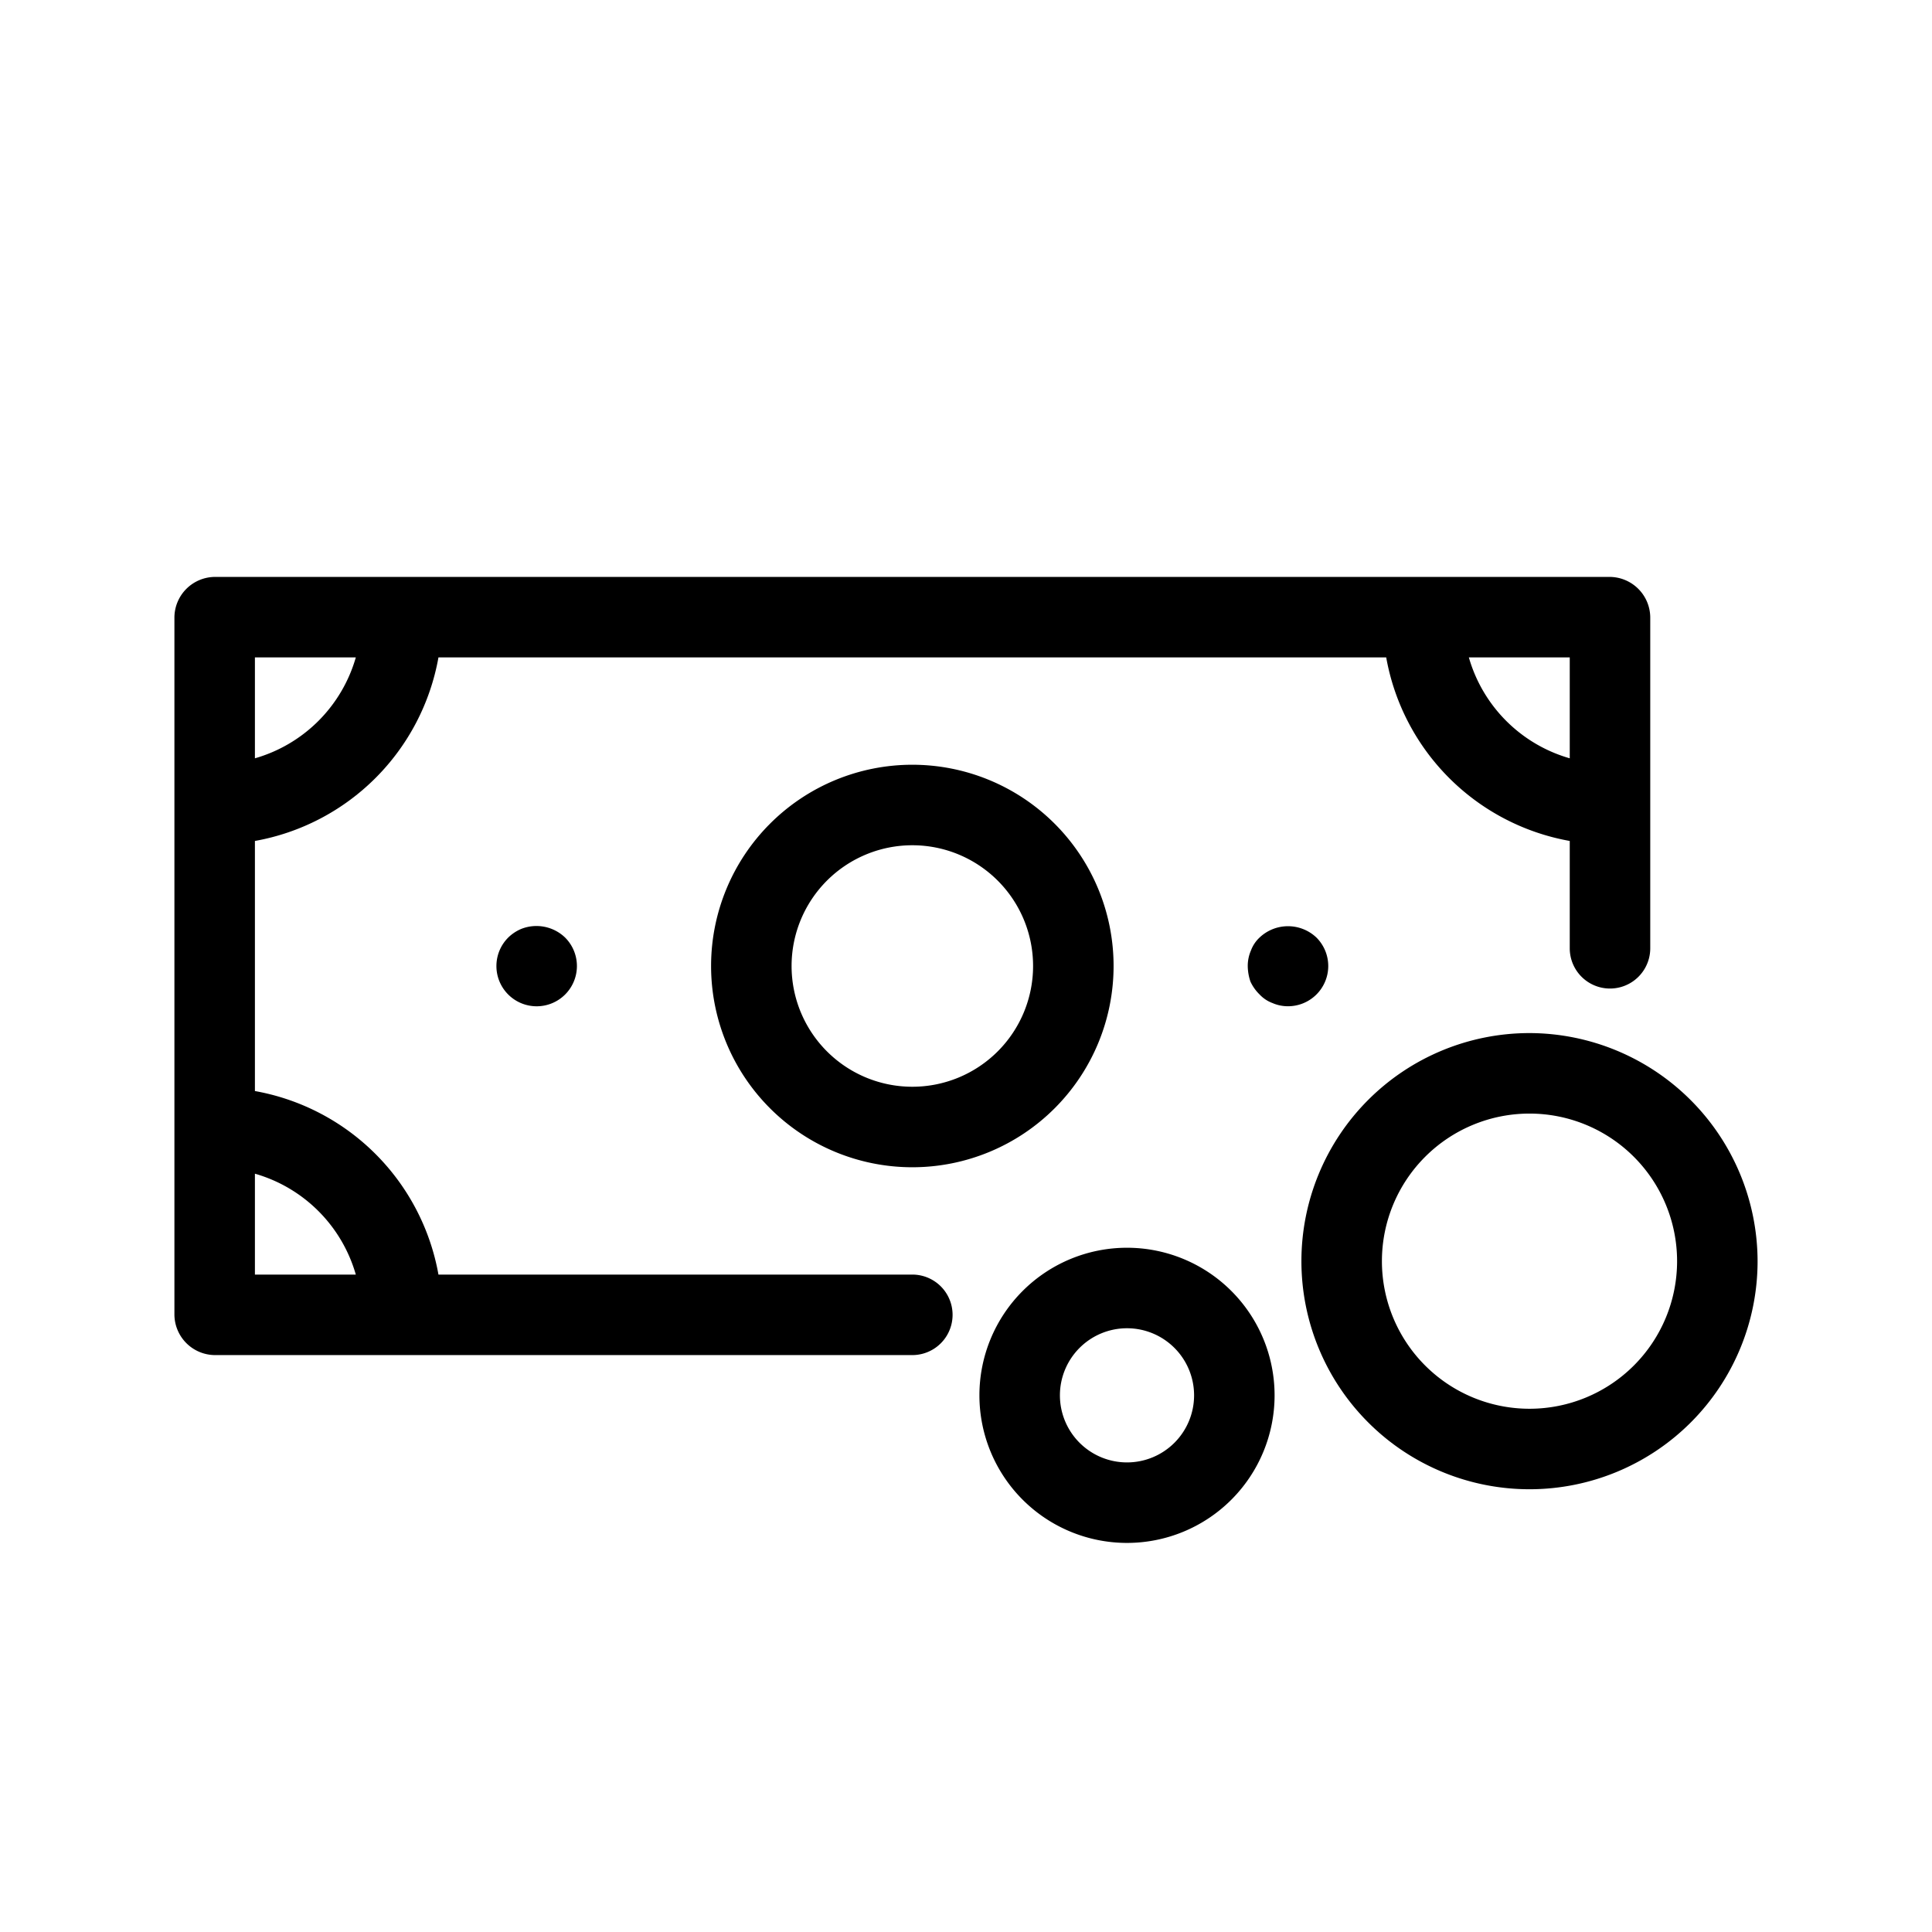 <svg id="Icon" xmlns="http://www.w3.org/2000/svg" viewBox="0 0 36 36"><title>Icon-Red_Hat-Money-A-Black-RGB</title><path d="M21,23.25A2.75,2.75,0,1,0,23.75,26,2.75,2.75,0,0,0,21,23.25Zm0,4A1.25,1.25,0,1,1,22.25,26,1.25,1.25,0,0,1,21,27.25Z"/><path d="M28.5,19.25a4.25,4.25,0,1,0,4.25,4.25A4.26,4.26,0,0,0,28.5,19.25Zm0,7a2.75,2.75,0,1,1,2.75-2.75A2.75,2.75,0,0,1,28.5,26.25Z"/><path d="M17,23.75H8.17a4.23,4.23,0,0,0-3.42-3.42V15.67a4.23,4.23,0,0,0,3.42-3.42H25.83a4.23,4.23,0,0,0,3.42,3.42v2a.75.75,0,0,0,1.5,0V11.5a.76.76,0,0,0-.75-.75H4a.76.76,0,0,0-.75.75v13a.76.76,0,0,0,.75.75H17a.75.75,0,0,0,0-1.5Zm12.25-9.62a2.74,2.74,0,0,1-1.88-1.88h1.88ZM6.63,12.25a2.74,2.74,0,0,1-1.88,1.88V12.25ZM4.75,21.87a2.74,2.74,0,0,1,1.88,1.88H4.75Z"/><path d="M24.75,18a.75.75,0,0,0-.22-.53.77.77,0,0,0-1.06,0,.63.63,0,0,0-.16.24.72.72,0,0,0-.06.29.93.93,0,0,0,.05.29.81.81,0,0,0,.17.24.63.63,0,0,0,.24.16.72.72,0,0,0,.29.06.75.75,0,0,0,.75-.75Z"/><path d="M9.71,17.31a.78.78,0,0,0-.24.16.75.75,0,1,0,1.06,0A.77.77,0,0,0,9.71,17.31Z"/><path d="M13.25,18A3.75,3.75,0,1,0,17,14.25,3.75,3.75,0,0,0,13.25,18Zm6,0A2.25,2.25,0,1,1,17,15.75,2.25,2.25,0,0,1,19.25,18Z"/></svg>
